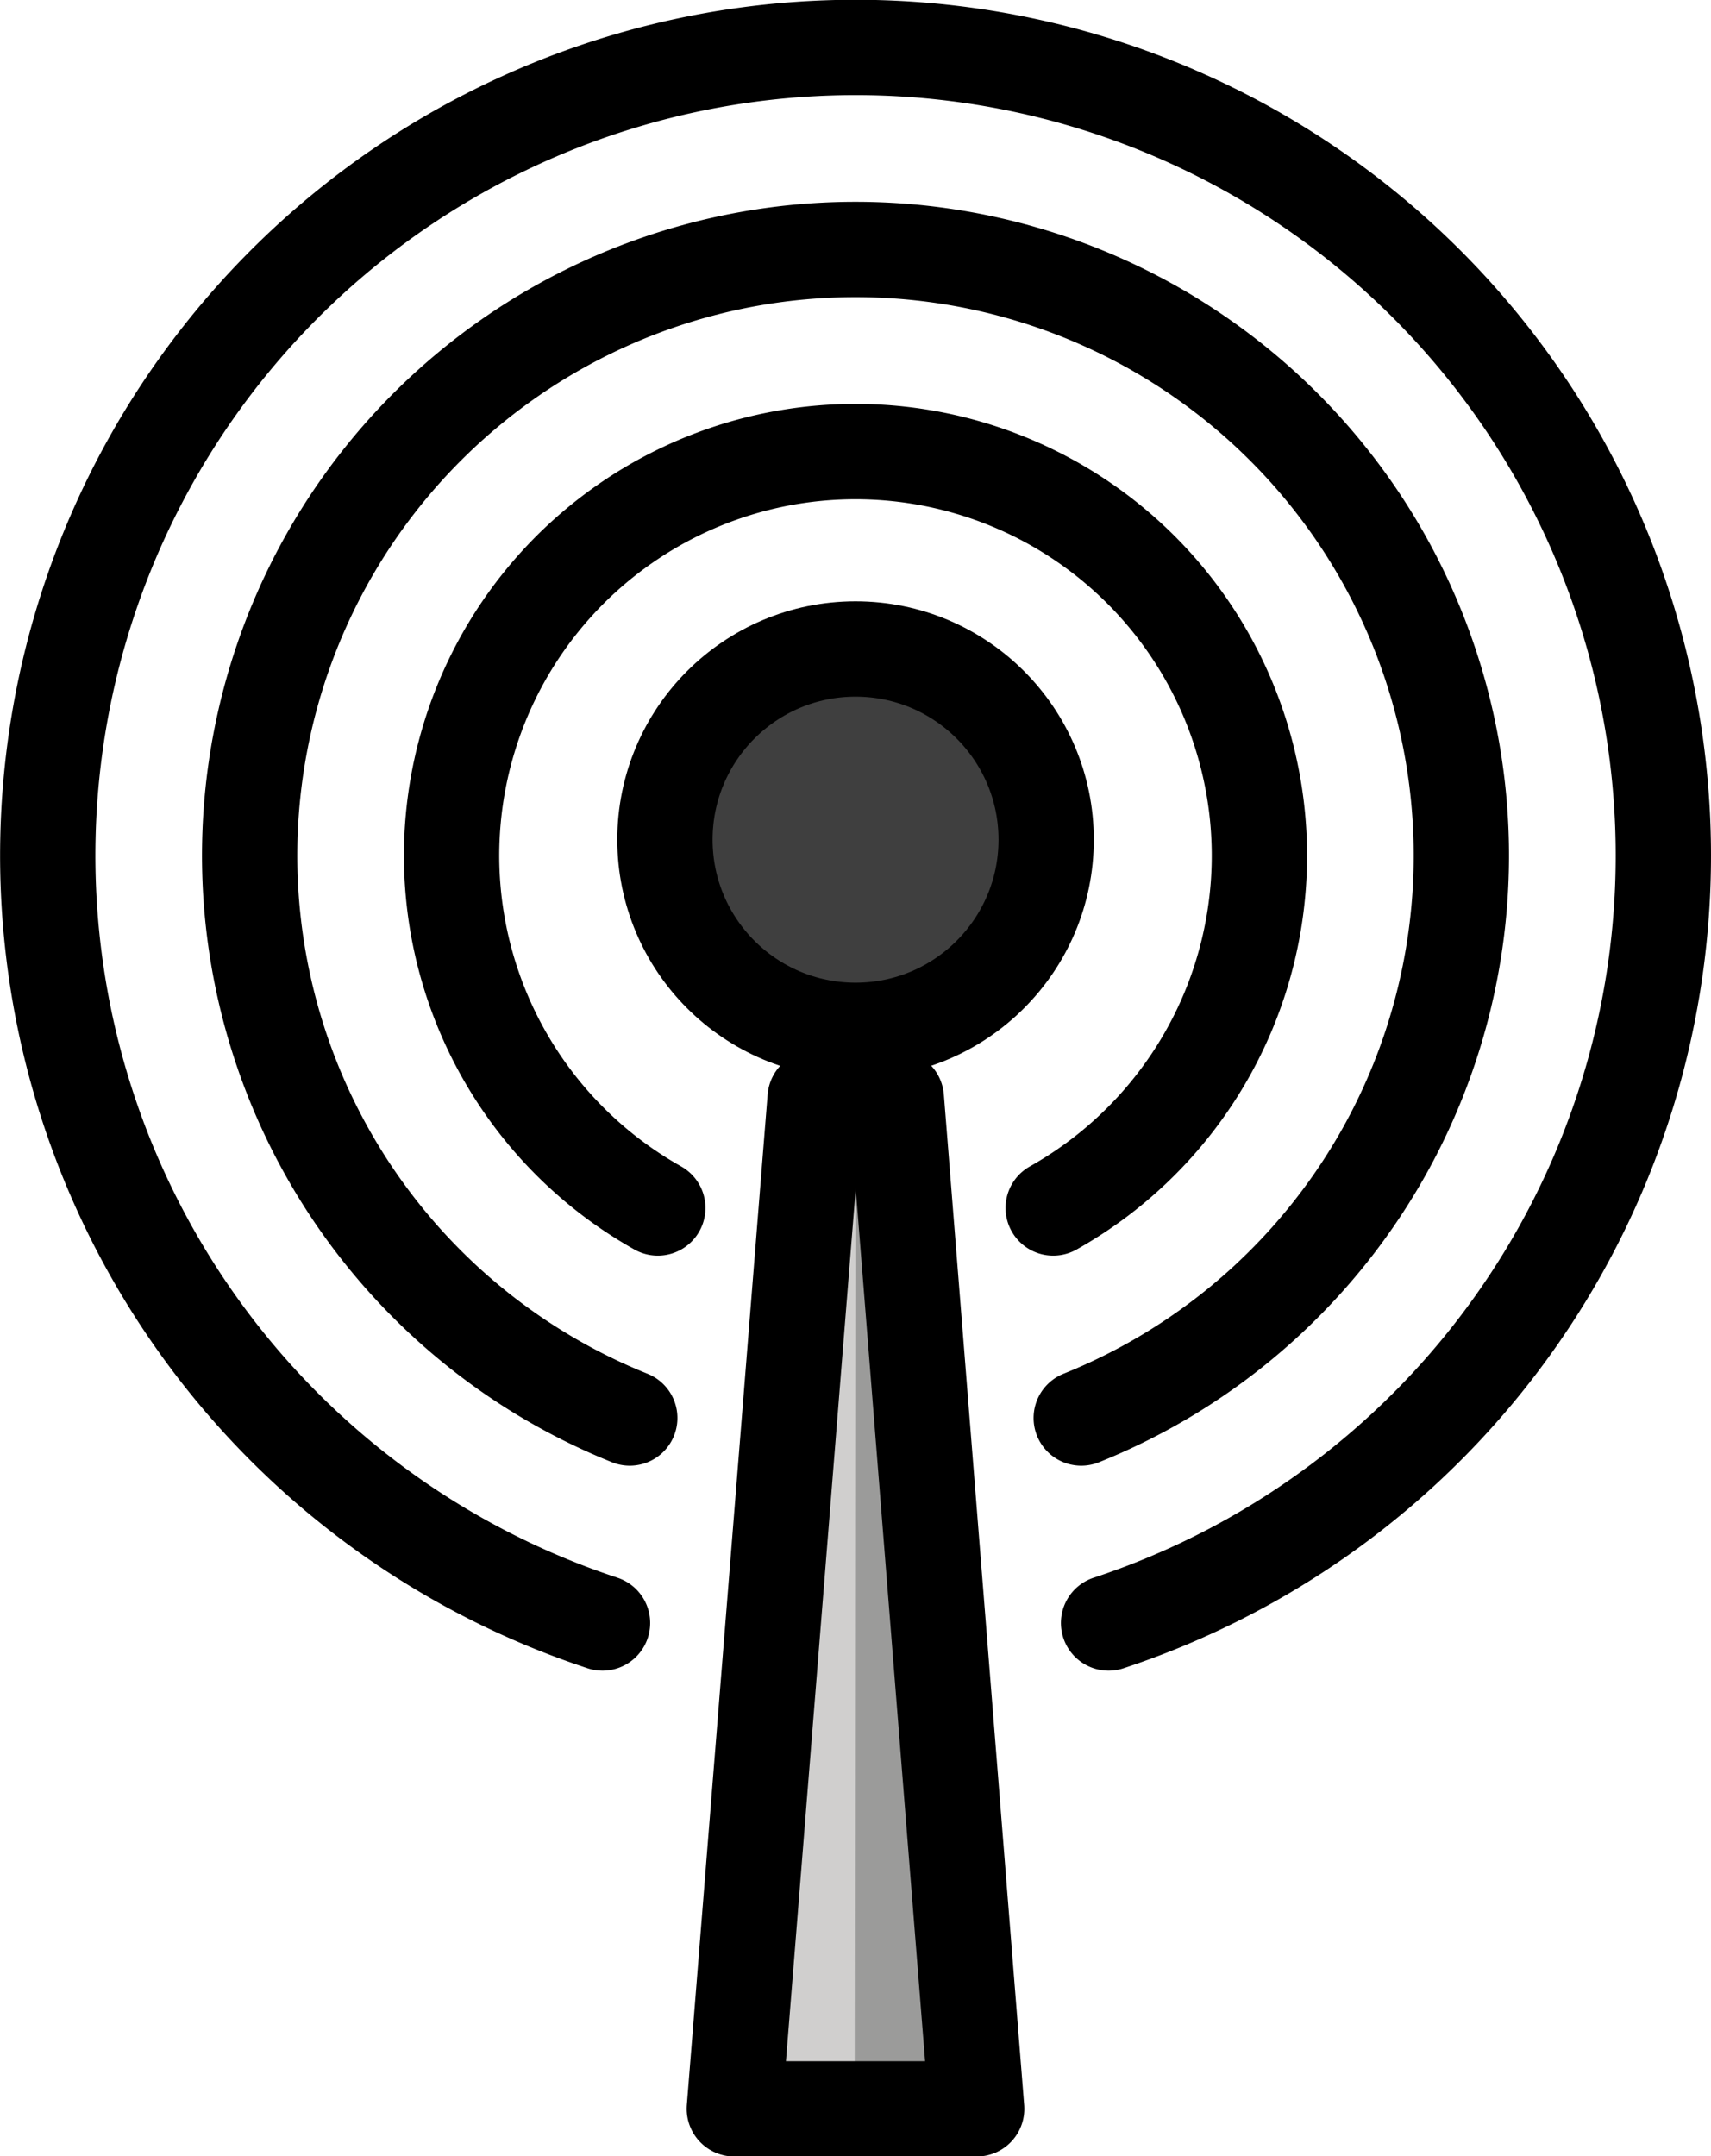<svg xmlns="http://www.w3.org/2000/svg" width="17.953" height="22.615" viewBox="0 0 17.953 22.615">
  <g id="E1D0" transform="translate(-15.5 -11.5)">
    <g id="color" transform="translate(22.357 18.357)">
      <circle id="Эллипс_12" data-name="Эллипс 12" cx="2" cy="2" r="2" transform="translate(0.119 -0.05)" fill="#3f3f3f"/>
      <path id="Контур_240" data-name="Контур 240" d="M34,47.6h1.7L34.848,37Z" transform="translate(-32.729 -32.762)" fill="#d0cfce"/>
      <path id="Контур_241" data-name="Контур 241" d="M35.989,37l.848,10.6H35.98L35.989,37" transform="translate(-33.869 -32.762)" fill="#9b9b9a"/>
    </g>
    <g id="line" transform="translate(16 12)">
      <circle id="Эллипс_13" data-name="Эллипс 13" cx="2" cy="2" r="2" transform="translate(6.477 6.307)" fill="none" stroke="#000" stroke-linecap="round" stroke-linejoin="round" stroke-miterlimit="10" stroke-width="1"/>
      <path id="Контур_242" data-name="Контур 242" d="M33.848,38,33,48.6h2.543L34.7,38" transform="translate(-25.795 -26.981)" fill="none" stroke="#000" stroke-linecap="round" stroke-linejoin="round" stroke-miterlimit="10" stroke-width="1"/>
      <path id="Контур_243" data-name="Контур 243" d="M27.132,28.523a8.476,8.476,0,1,0-5.31,0" transform="translate(-16 -12)" fill="none" stroke="#000" stroke-linecap="round" stroke-linejoin="round" stroke-miterlimit="10" stroke-width="1"/>
      <path id="Контур_244" data-name="Контур 244" d="M29.726,29.254a6.357,6.357,0,1,0-4.737,0" transform="translate(-18.881 -14.881)" fill="none" stroke="#000" stroke-linecap="round" stroke-linejoin="round" stroke-miterlimit="10" stroke-width="1"/>
      <path id="Контур_245" data-name="Контур 245" d="M32.313,29.932a4.238,4.238,0,1,0-4.149,0" transform="translate(-21.762 -17.762)" fill="none" stroke="#000" stroke-linecap="round" stroke-linejoin="round" stroke-miterlimit="10" stroke-width="1"/>
    </g>
  </g>
</svg>
